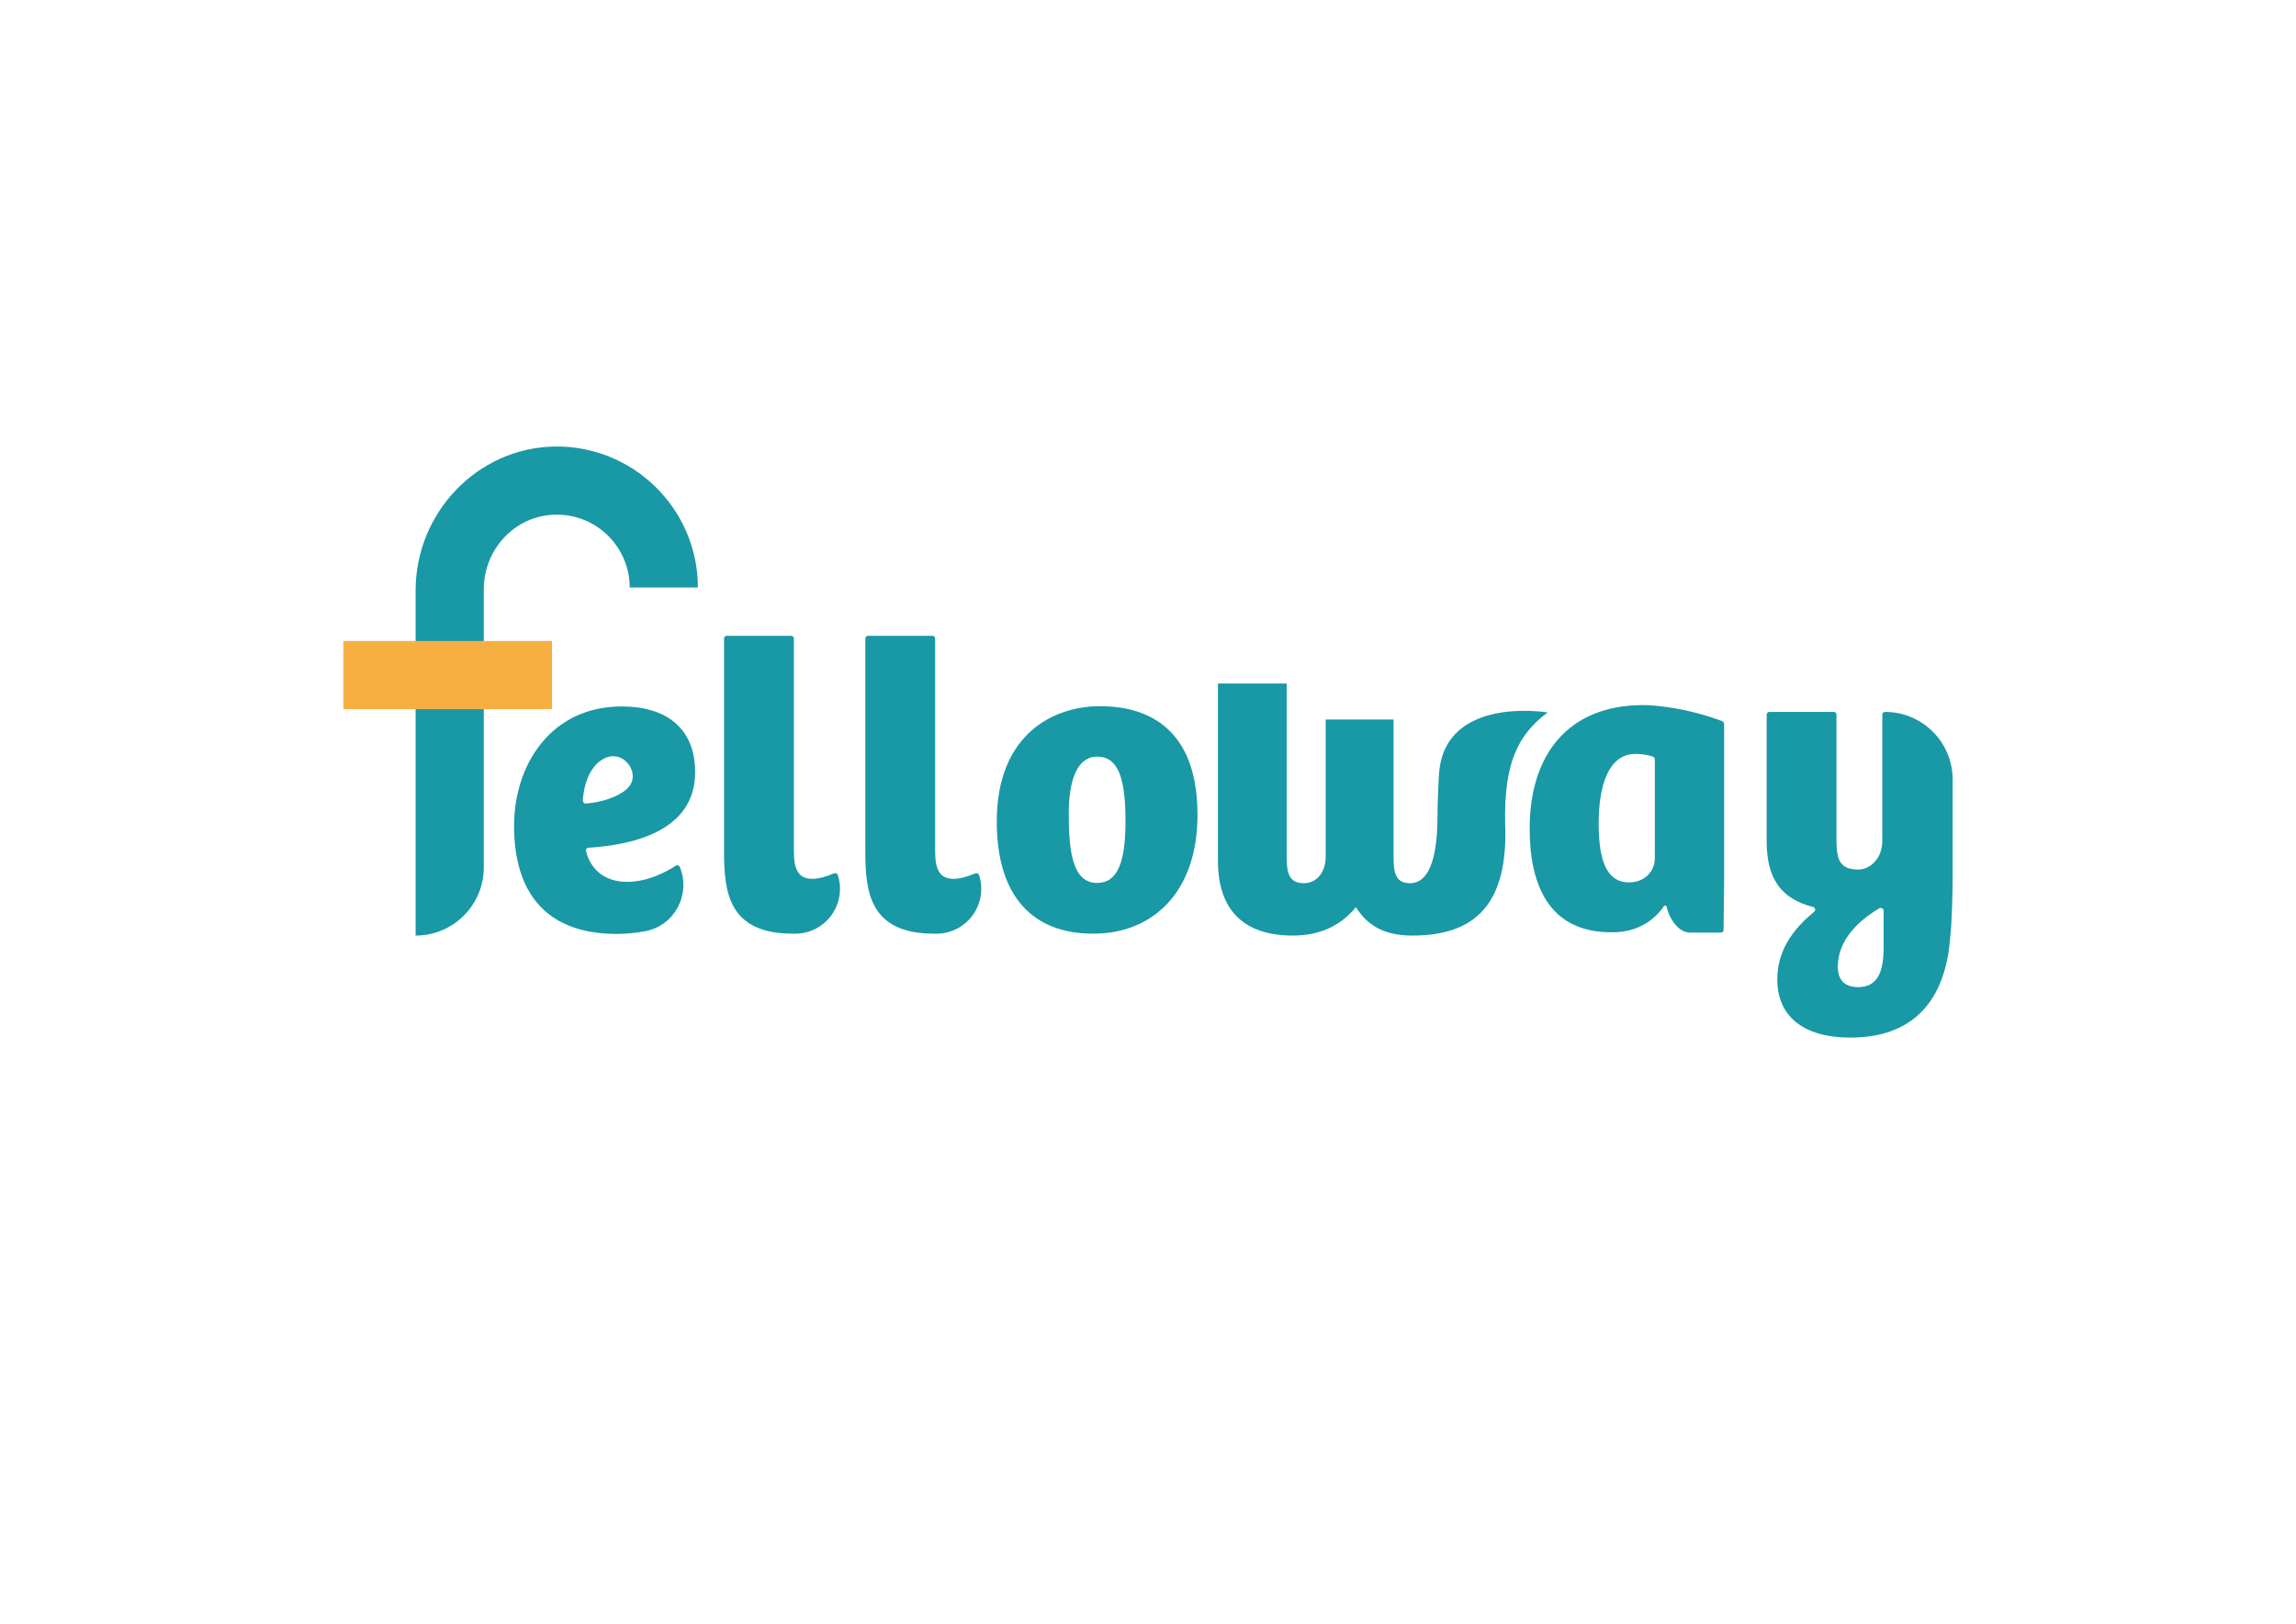 <?xml version="1.0" encoding="utf-8"?>
<!-- Generator: Adobe Illustrator 28.0.0, SVG Export Plug-In . SVG Version: 6.00 Build 0)  -->
<svg version="1.1" xmlns="http://www.w3.org/2000/svg" xmlns:xlink="http://www.w3.org/1999/xlink" x="0px" y="0px"
	 viewBox="0 0 841.9 595.3" style="enable-background:new 0 0 841.9 595.3;" xml:space="preserve">
<style type="text/css">
	.st0{fill:#F8AF42;}
	.st1{fill:#1998A5;}
	.st2{display:none;}
	.st3{display:inline;}
	.st4{fill:none;stroke:#009640;stroke-miterlimit:10;}
</style>
<g id="Calque_1">
	<g>
		<path class="st1" d="M203.2,163.7c29-0.5,52.7,22.9,52.7,51.7h-25c0-15-12.4-27.2-27.6-26.7c-14.6,0.4-25.9,12.8-25.9,27.3v102
			c0,13.8-11.2,25-25,25h0V216.3C152.5,188,174.9,164.3,203.2,163.7z"/>
		<rect x="125.9" y="235" class="st0" width="76.5" height="25"/>
		<g>
			<path class="st1" d="M188.5,302.8c0-22.3,13.4-43.8,39.5-43.8c16.1,0,26.9,7.8,26.9,24.1c0,21.6-22.9,26.7-39.1,27.7
				c-0.6,0-1.1,0.6-0.9,1.2c1.4,6.1,6.2,11.3,15,11.3c6.9,0,13.2-2.9,17.9-5.9c0.6-0.4,1.3-0.1,1.5,0.5l0,0
				c4.1,10.1-2,21.5-12.7,23.5c-3.2,0.6-6.6,1-10.4,1C199.2,342.4,188.5,326.1,188.5,302.8z M229.7,289.4c6.1-5.3-1-15.1-8.2-11.3
				c-4.5,2.3-7.3,8-7.8,15.4c0,0.6,0.5,1.2,1.1,1.1C220,294.2,226.1,292.5,229.7,289.4z"/>
			<path class="st1" d="M265.5,312.1v-78c0-0.6,0.5-1,1-1h23.6c0.6,0,1,0.5,1,1v78c0,6.9,1.8,10.1,6.8,10.1c2.1,0,4.8-0.7,7.9-2
				c0.6-0.2,1.2,0,1.4,0.6l0,0c3.4,10.4-4.2,21.2-15.2,21.5c-0.4,0-0.8,0-1.1,0C267,342.4,265.5,326.9,265.5,312.1z"/>
			<path class="st1" d="M317.3,312.1v-78c0-0.6,0.5-1,1-1h23.6c0.6,0,1,0.5,1,1v78c0,6.9,1.8,10.1,6.8,10.1c2.1,0,4.8-0.7,7.9-2
				c0.6-0.2,1.2,0,1.4,0.6l0,0c3.4,10.4-4.2,21.2-15.2,21.5c-0.4,0-0.8,0-1.1,0C318.8,342.4,317.3,326.9,317.3,312.1z"/>
			<path class="st1" d="M365.5,301.2c0-32.3,21.1-42.3,37.8-42.3c12.1,0,35.8,3.7,35.8,39.8c0,28.9-16.9,43.6-38.1,43.6
				C379.2,342.4,365.5,329.2,365.5,301.2z M412.7,301.1c0-15.7-2.6-23.7-10.4-23.7c-7.2,0-10.4,8.3-10.4,20.9
				c0,13.4,1.2,25.4,10.4,25.4C409.8,323.7,412.7,316.1,412.7,301.1z"/>
			<path class="st1" d="M560.9,303.7c0-27,14.1-45.2,41.6-45.2c5.3,0,16.9,1.3,29,5.9c0.4,0.2,0.7,0.6,0.7,1v57.5c0,0,0,0.1,0,0.1
				l-0.2,17.8c0.1,0.6-0.4,1.1-1,1.1l-11.4,0c-4.2,0-7.8-5.5-8.5-9.7v0l-0.8-0.2c-4.1,6-10.4,9.8-19.2,9.8
				C567.3,341.9,560.9,323.5,560.9,303.7z M606.8,314.7l0-36.3c0-0.4-0.3-0.8-0.7-1c-1.8-0.6-4-1-6.4-1c-10.1,0-13.5,12.1-13.5,25.4
				c0,11.8,2.1,21.7,11.1,21.7C603.3,323.5,606.8,319.2,606.8,314.7z"/>
			<path class="st1" d="M651.7,359.1c0-9.8,4.9-17.8,13.5-24.8c0.7-0.6,0.4-1.6-0.4-1.8c-11.6-2.9-17-10.3-17-24V262
				c0-0.6,0.5-1,1-1h23.6c0.6,0,1,0.5,1,1v45.4c0,6.9,0.6,11.4,8,11.4c4.3,0,8.8-4,8.8-10.5V262c0-0.6,0.5-1,1-1l0,0
				c13.7,0,24.8,11.1,24.8,24.8v36.5c0,4.1-0.3,16.8-0.9,21.4c-1.8,23.7-14,36.7-36.6,36.7C660.8,380.4,651.7,372.2,651.7,359.1z
				 M690.7,347.2l0-13.3c0-0.8-0.9-1.3-1.6-0.9c-7.6,4.5-15.2,11.6-15.2,21.4c0,5.2,2.8,7.5,7.4,7.5
				C688.3,361.9,690.7,356.7,690.7,347.2z"/>
		</g>
		<path class="st1" d="M446.6,315.6v-65h25.2v63.2c0,5.9,0.6,10,6.3,10c4.8,0,8-4.1,8-9.7v-50.3h24.9v50c0,5.4,0.3,10,6,10
			c8.2,0,10.1-12.5,10.1-24.9c0-3.8,0.3-11.5,0.6-15.6c2.3-28.4,39.8-22.1,39.8-22.1c-11,8.2-16,18.7-15.6,40.5
			c1.3,30.1-11.3,41.3-34,41.3c-11.2,0-16.9-4.4-20.7-10.4c-6.2,7.4-13.9,10.4-23.4,10.4C456.4,342.9,446.6,334,446.6,315.6z"/>
	</g>
</g>
<g id="Calque_3">
</g>
<g id="Règle" class="st2">
</g>
</svg>
